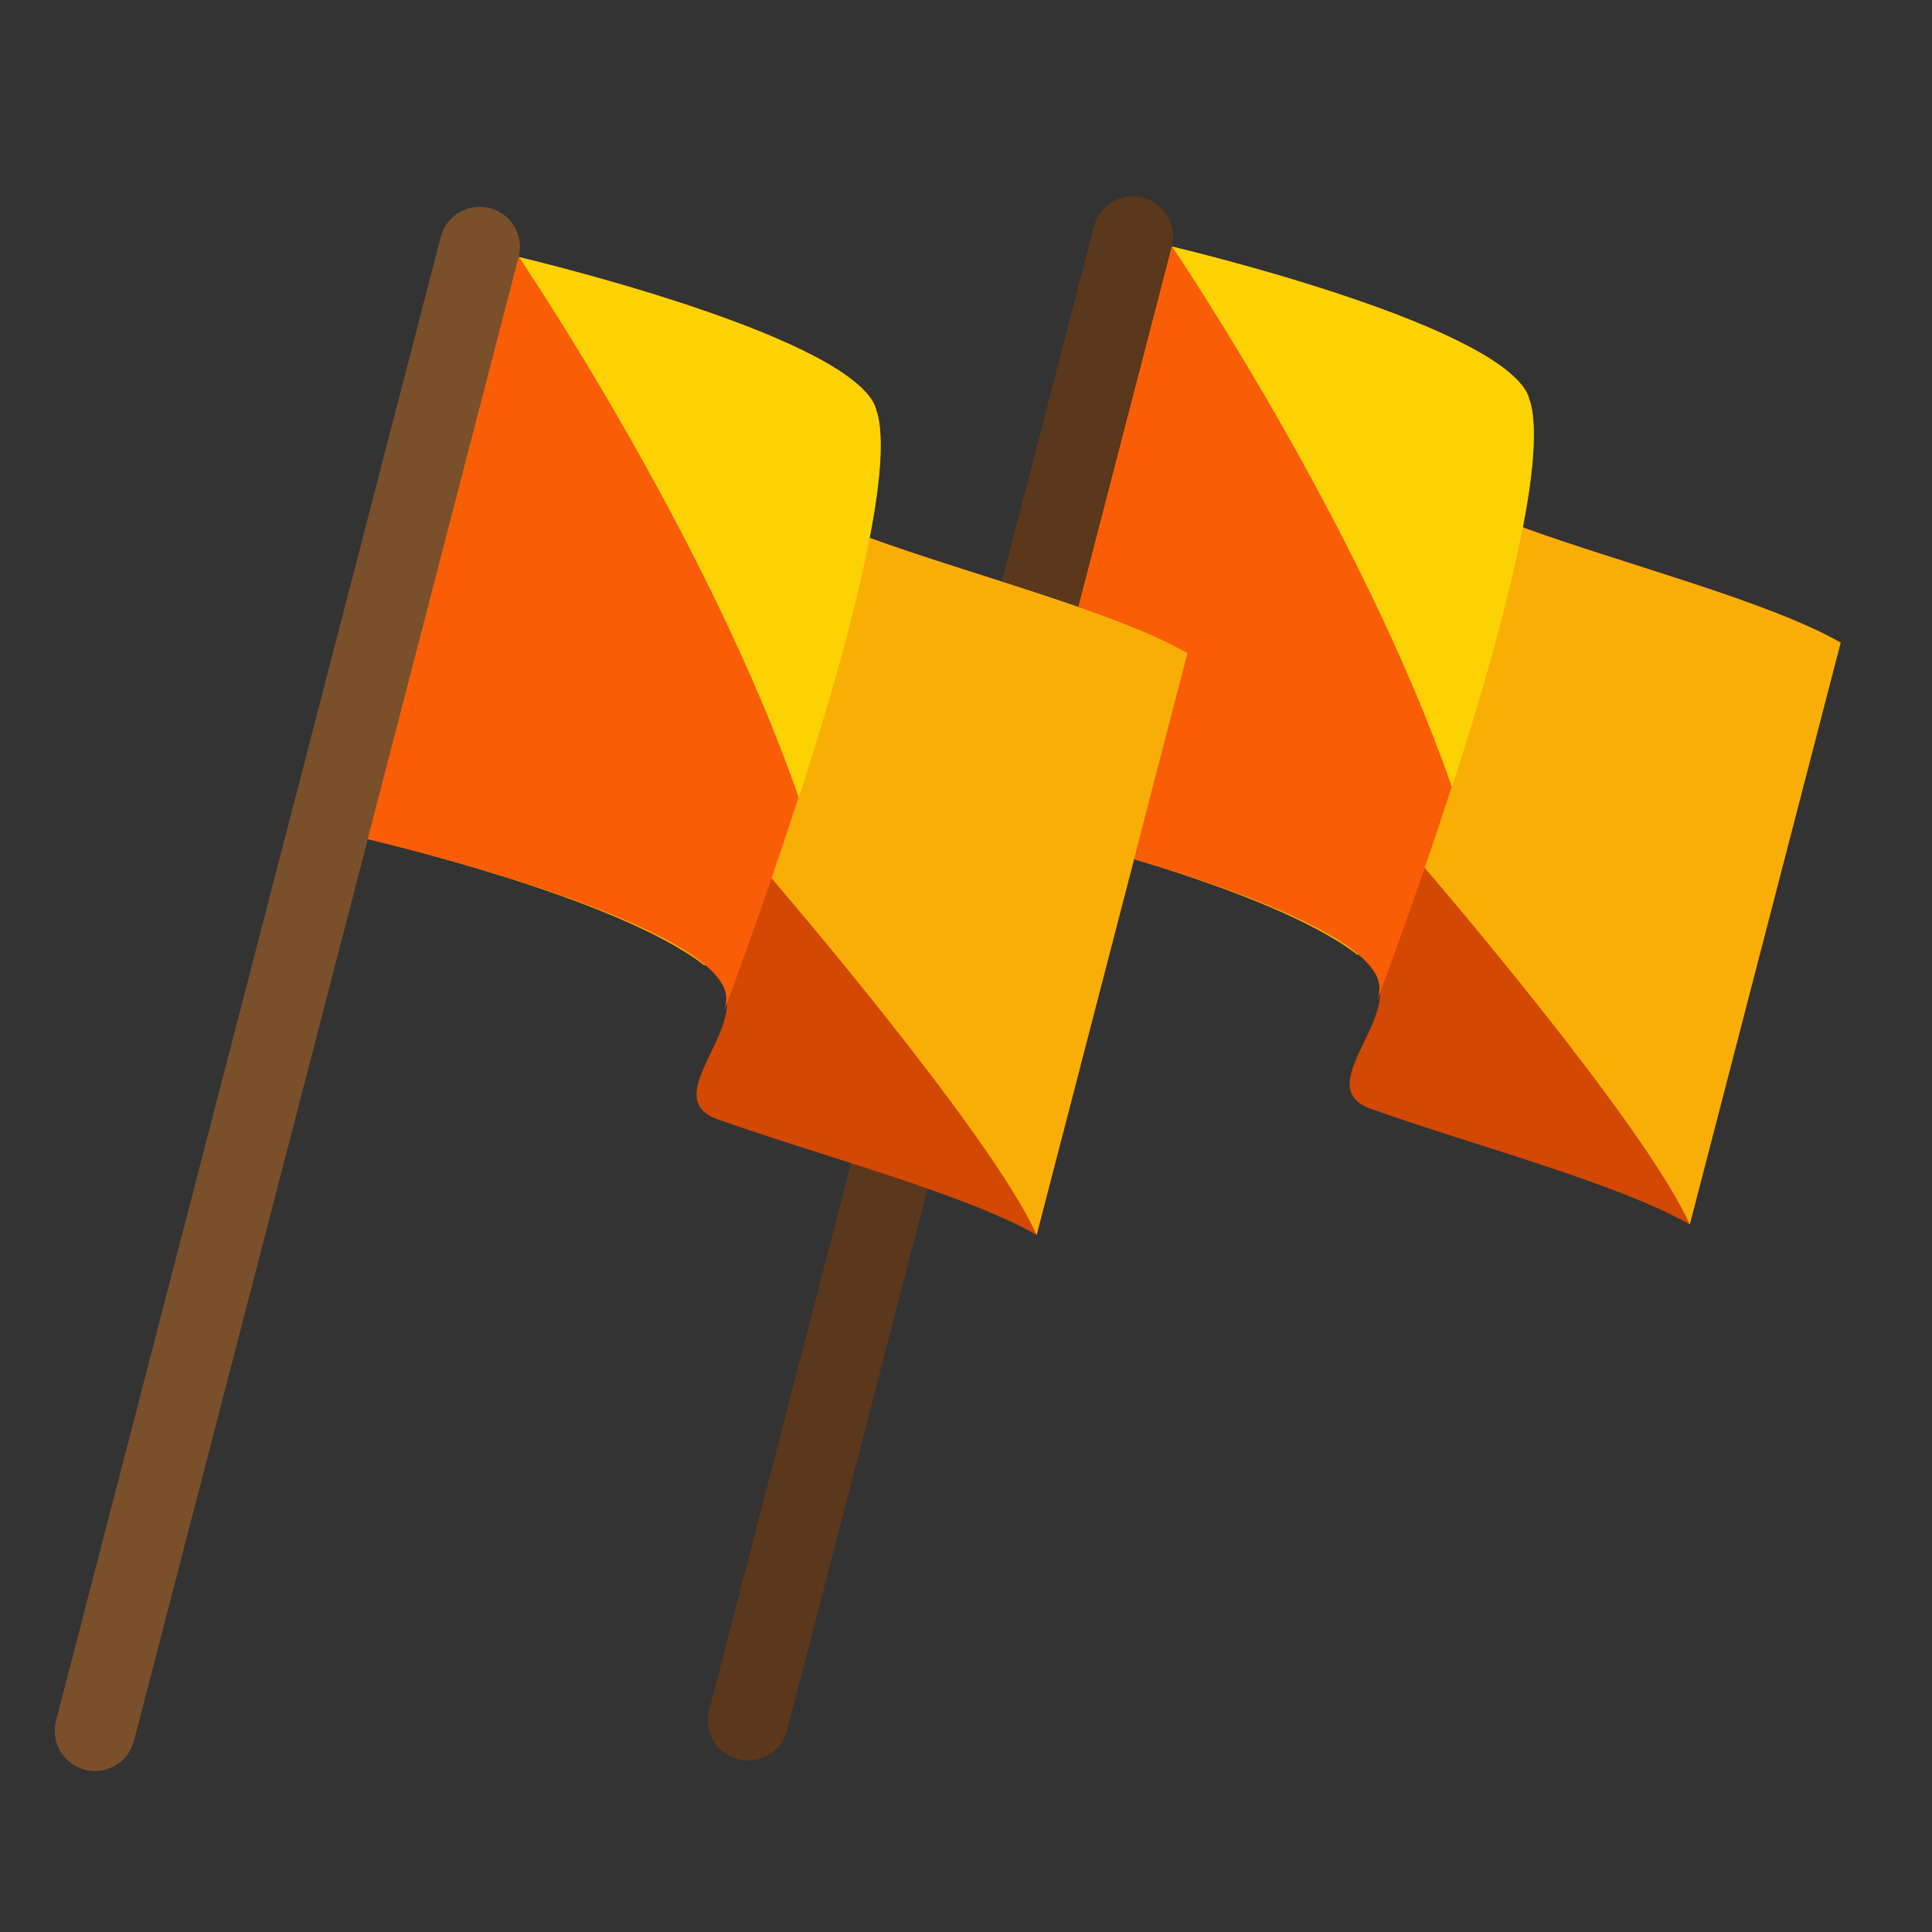 <?xml version="1.0" encoding="utf-8"?>
<!-- Generator: Adobe Illustrator 15.1.0, SVG Export Plug-In . SVG Version: 6.00 Build 0)  -->
<!DOCTYPE svg PUBLIC "-//W3C//DTD SVG 1.1//EN" "http://www.w3.org/Graphics/SVG/1.1/DTD/svg11.dtd">
<svg version="1.1" id="Layer_1" xmlns="http://www.w3.org/2000/svg" xmlns:xlink="http://www.w3.org/1999/xlink" x="0px" y="0px"
	 width="600px" height="600px" viewBox="0 0 600 600" enable-background="new 0 0 600 600" xml:space="preserve">
<rect x="0" y="0" width="600" height="600" fill="#333333" stroke="none"/>
<g>
	<path fill="#D34802" d="M524.776,380.271c-22.322-12.812-68.159-24.872-99.045-35.91c-18.607-6.65,8.957-27.504,1.649-41.576
		c-11.613-22.356-110.317-45.466-110.317-45.466l46.856-180.7c0,0,98.703,23.109,110.317,45.467
		c7.308,14.07-28.904,31.6-1.65,41.576c30.802,11.273,76.724,23.097,99.045,35.91L524.776,380.271z"/>
	<path fill="#F9AE06" d="M571.631,199.571c-22.321-12.812-68.243-24.636-99.045-35.91c-27.254-9.977,8.958-27.506,1.65-41.576
		c-11.614-22.358-110.317-45.467-110.317-45.467l-46.856,180.7c0,0,77.096,17.808,104.615,39.297l20.78-27.109
		c0,0,68.299,79.37,82.317,110.765L571.631,199.571z"/>
	<path fill="#5B371B" d="M244.443,537.381c-1.732,6.683-8.555,10.695-15.237,8.963l0,0c-6.682-1.733-10.695-8.555-8.962-15.238
		L339.719,70.345c1.735-6.683,8.556-10.695,15.238-8.962l0,0c6.683,1.732,10.696,8.554,8.962,15.237L244.443,537.381z"/>
	<path fill="#F95D06" d="M474.237,122.086c-11.613-22.358-110.317-45.467-110.317-45.467L317.065,257.32
		c0,0,98.702,23.109,110.315,45.467c0.947,1.821,1.158,3.701,0.878,5.617c-0.118,0.805-0.323,1.616-0.6,2.431
		c0.012-0.03,34.119-89.88,45.219-147.068c3.448-17.77,4.676-32.385,1.971-40.175C476.244,128.174,474.237,122.086,474.237,122.086z
		"/>
	<path fill="none" d="M465.011,159.47l5.318-21.551C465.109,145.73,458.443,153.417,465.011,159.47z"/>
	<path fill="#FFFFFF" stroke="#000000" stroke-miterlimit="10" d="M462.286,153.324"/>
	<g>
		<path fill="#FCD203" d="M474.237,122.086c-11.613-22.358-110.24-45.512-110.24-45.512s58.663,86.36,86.919,167.931
			c0,0.001,0,0.002,0.002,0.003c8.686-26.655,17.342-56.598,22.036-80.787c3.276-16.876,4.503-30.873,2.305-38.914
			C475.819,126.74,474.237,122.086,474.237,122.086z"/>
		<path fill="#FCD203" d="M475.22,124.83c-0.08-0.271-0.199-0.674-0.372-1.239C474.985,123.983,475.103,124.404,475.22,124.83z"/>
	</g>
</g>
<g>
	<path fill="#D34802" d="M321.935,383.525c-22.322-12.813-68.158-24.872-99.045-35.911c-18.606-6.65,8.958-27.504,1.65-41.575
		c-11.613-22.356-110.316-45.467-110.316-45.467l46.856-180.7c0,0,98.702,23.109,110.317,45.467
		c7.307,14.07-28.906,31.6-1.65,41.576c30.802,11.273,76.723,23.098,99.044,35.91L321.935,383.525z"/>
	<path fill="#F9AE06" d="M368.79,202.825c-22.321-12.812-68.242-24.636-99.044-35.91c-27.256-9.977,8.957-27.506,1.65-41.576
		c-11.615-22.357-110.317-45.467-110.317-45.467l-46.856,180.7c0,0,77.095,17.808,104.615,39.297l20.78-27.108
		c0,0,68.299,79.37,82.316,110.765L368.79,202.825z"/>
	<path fill="#7A502B" d="M41.603,540.635c-1.732,6.682-8.555,10.694-15.236,8.962l0,0c-6.684-1.732-10.695-8.555-8.963-15.238
		L136.88,73.598c1.734-6.682,8.556-10.695,15.238-8.962l0,0c6.683,1.731,10.696,8.554,8.962,15.237L41.603,540.635z"/>
	<path fill="#F95D06" d="M271.397,125.34C259.783,102.982,161.08,79.873,161.08,79.873l-46.856,180.701
		c0,0,98.703,23.109,110.316,45.467c0.947,1.821,1.158,3.702,0.877,5.617c-0.118,0.806-0.323,1.616-0.599,2.431
		c0.011-0.03,34.119-89.879,45.219-147.067c3.448-17.77,4.676-32.385,1.97-40.175C273.405,131.427,271.397,125.34,271.397,125.34z"
		/>
	<path fill="none" d="M262.17,162.724l5.319-21.551C262.268,148.983,255.603,156.671,262.17,162.724z"/>
	<path fill="#FFFFFF" stroke="#000000" stroke-miterlimit="10" d="M259.446,156.577"/>
	<g>
		<path fill="#FCD203" d="M271.397,125.34c-11.613-22.358-110.24-45.512-110.24-45.512s58.662,86.36,86.919,167.931
			c0.001,0.001,0.001,0.002,0.001,0.003c8.686-26.655,17.343-56.598,22.037-80.787c3.275-16.876,4.503-30.873,2.305-38.914
			C272.979,129.993,271.397,125.34,271.397,125.34z"/>
		<path fill="#FCD203" d="M272.379,128.083c-0.08-0.271-0.199-0.674-0.371-1.239C272.145,127.236,272.262,127.658,272.379,128.083z"
			/>
	</g>
</g>
</svg>
